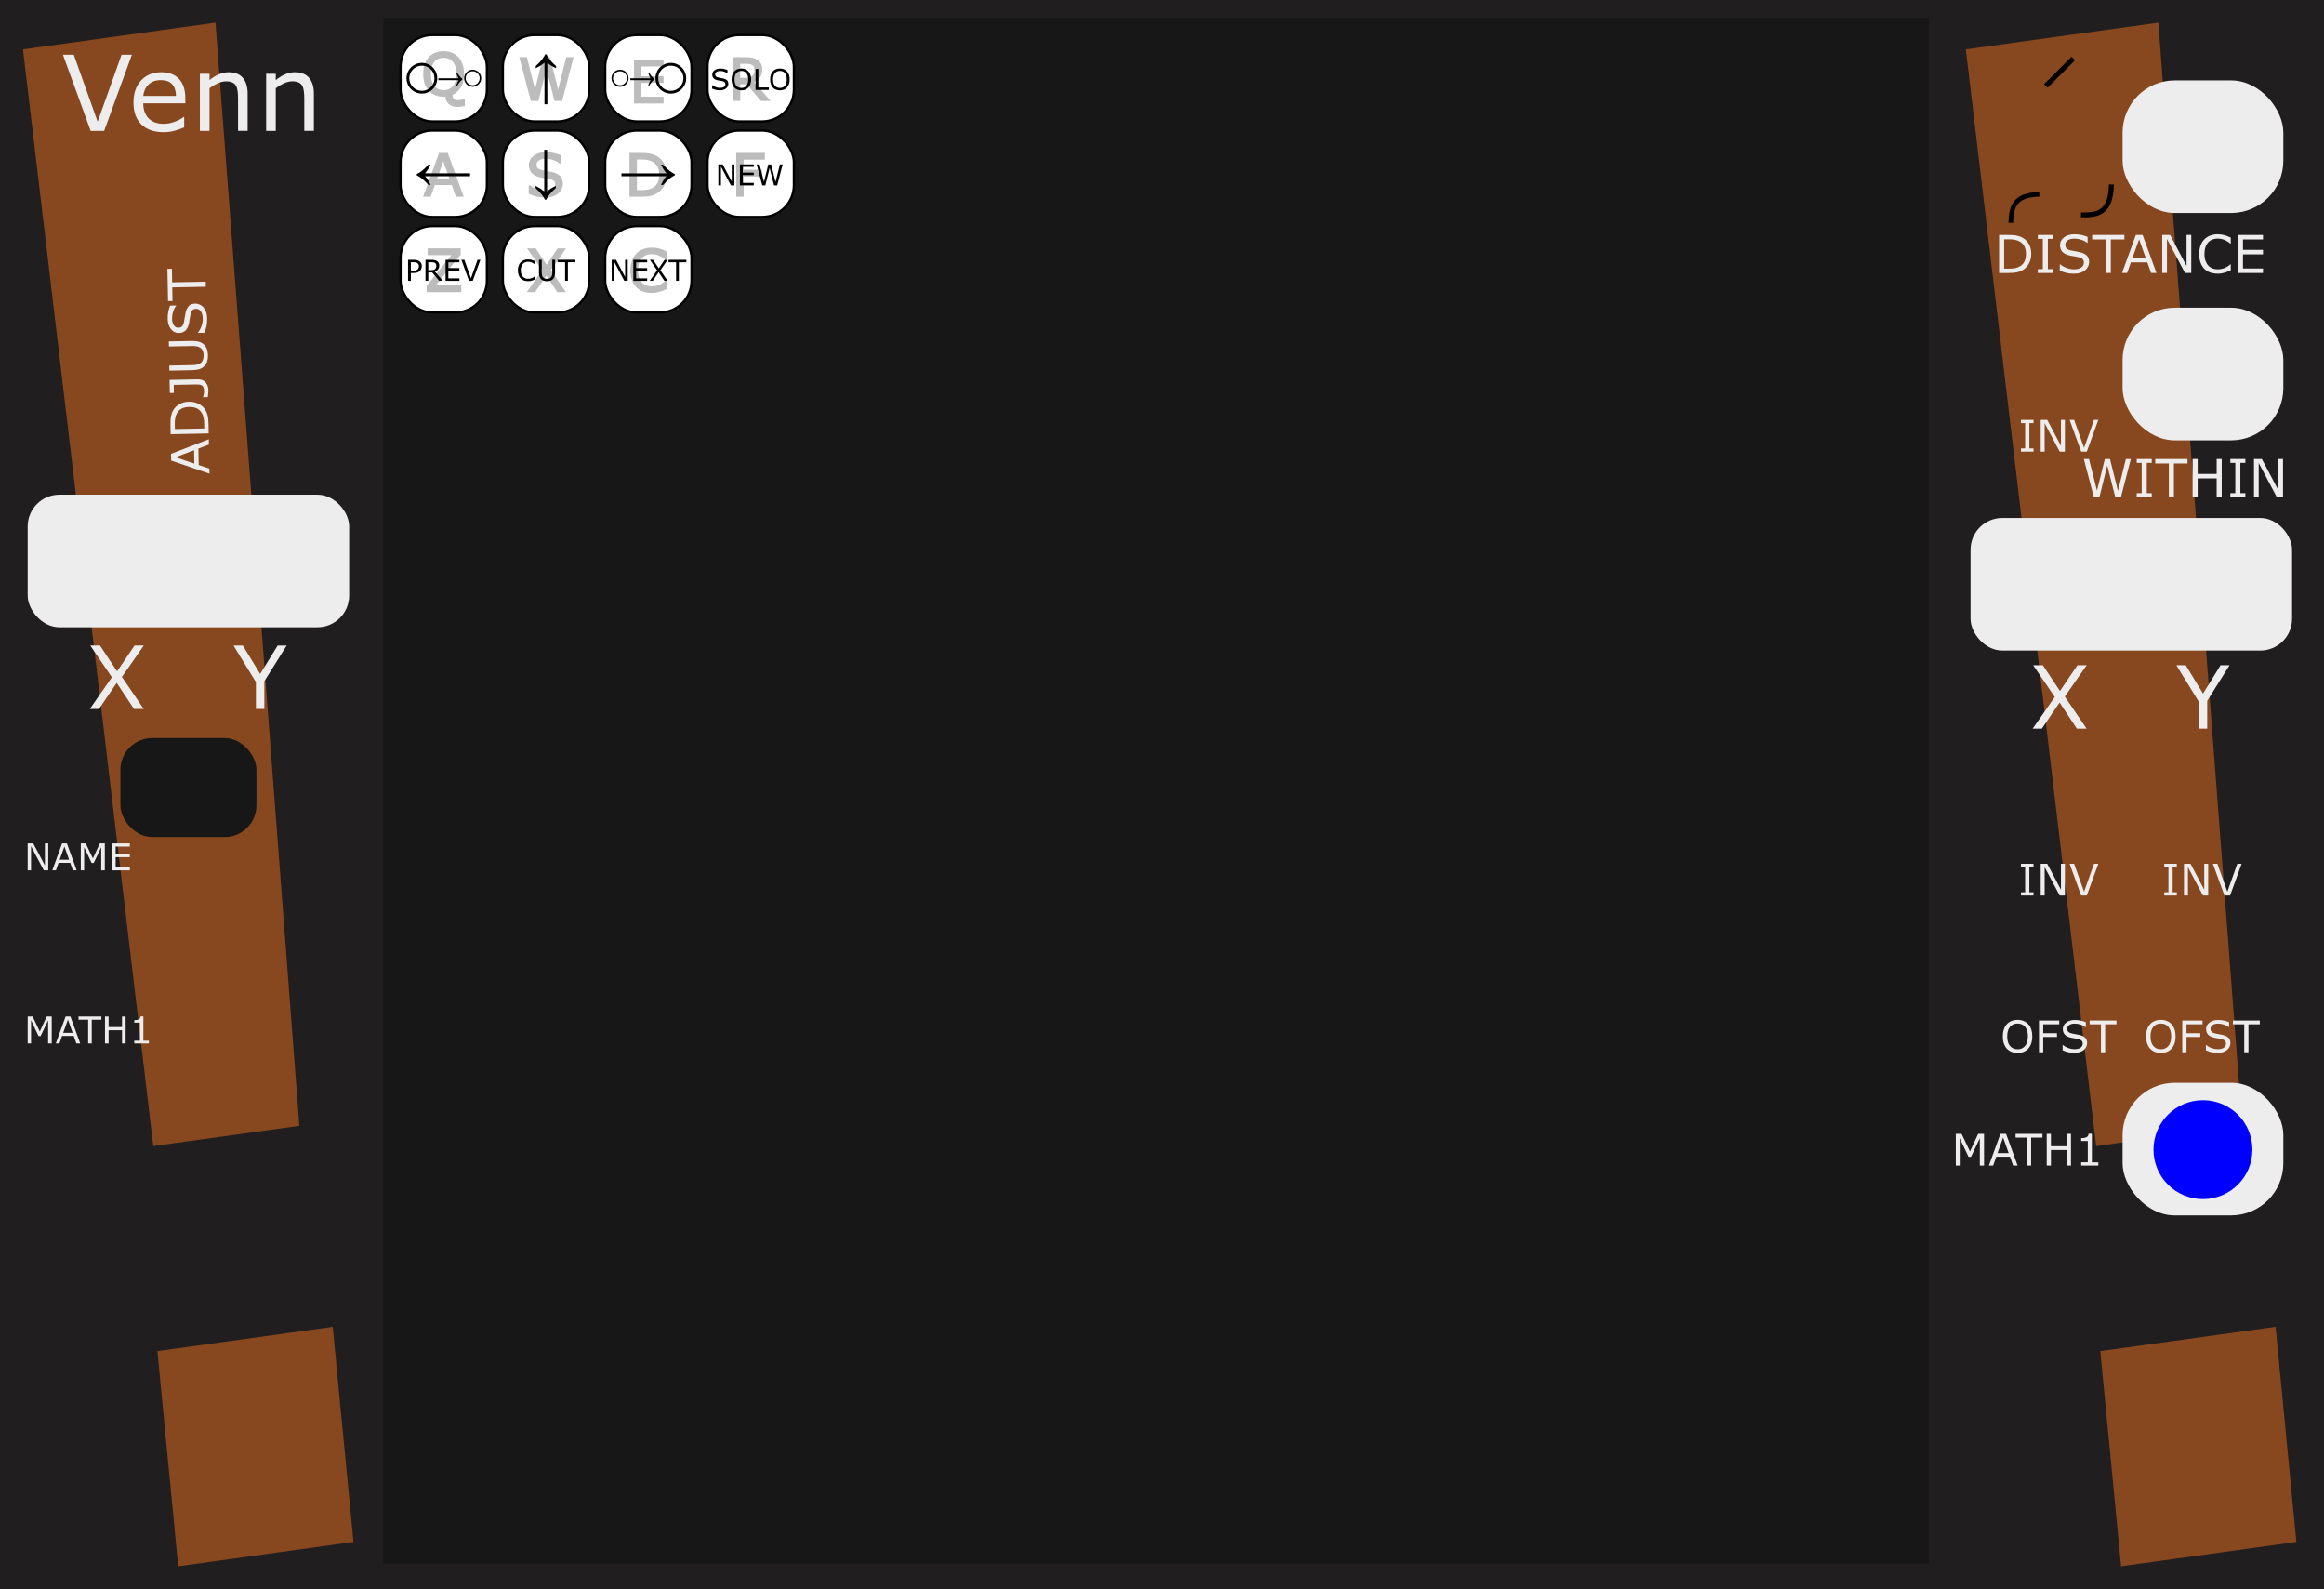 <?xml version="1.0" encoding="UTF-8" standalone="no"?>
<svg
   width="187.96mm"
   height="128.5mm"
   viewBox="0 0 187.96 128.5"
   version="1.1"
   id="svg8"
   inkscape:version="1.2.1 (9c6d41e410, 2022-07-14)"
   sodipodi:docname="Venn-dark.svg"
   xmlns:inkscape="http://www.inkscape.org/namespaces/inkscape"
   xmlns:sodipodi="http://sodipodi.sourceforge.net/DTD/sodipodi-0.dtd"
   xmlns="http://www.w3.org/2000/svg"
   xmlns:svg="http://www.w3.org/2000/svg"
   xmlns:rdf="http://www.w3.org/1999/02/22-rdf-syntax-ns#"
   xmlns:cc="http://creativecommons.org/ns#"
   xmlns:dc="http://purl.org/dc/elements/1.1/">
  <defs
     id="defs2" />
  <sodipodi:namedview
     id="base"
     pagecolor="#ffffff"
     bordercolor="#666666"
     borderopacity="1.0"
     inkscape:pageopacity="0.0"
     inkscape:pageshadow="2"
     inkscape:zoom="1.4142137"
     inkscape:cx="340.82544"
     inkscape:cy="331.63305"
     inkscape:document-units="mm"
     inkscape:current-layer="g1684"
     showgrid="false"
     units="mm"
     inkscape:snap-bbox="true"
     inkscape:snap-page="true"
     inkscape:bbox-nodes="false"
     inkscape:snap-bbox-edge-midpoints="false"
     inkscape:window-width="1662"
     inkscape:window-height="1353"
     inkscape:window-x="649"
     inkscape:window-y="15"
     inkscape:window-maximized="0"
     inkscape:snap-bbox-midpoints="true"
     inkscape:snap-nodes="false"
     inkscape:document-rotation="0"
     inkscape:showpageshadow="2"
     inkscape:pagecheckerboard="0"
     inkscape:deskcolor="#d1d1d1" />
  <g
     inkscape:label="Background"
     inkscape:groupmode="layer"
     id="layer1"
     transform="translate(0,-168.5)"
     style="display:inline">
    <rect
       style="display:inline;opacity:1;fill:#201e1e;fill-opacity:1;fill-rule:evenodd;stroke:none;stroke-width:1.613;stroke-linecap:butt;stroke-linejoin:miter;stroke-miterlimit:4;stroke-dasharray:none;stroke-dashoffset:0;stroke-opacity:1;paint-order:normal"
       id="rect420"
       width="187.96"
       height="128.5"
       x="-2.7815501e-08"
       y="168.5" />
    <g
       aria-label="!"
       transform="matrix(1.117,-0.155,0.128,1.325,-2.304,165.392)"
       id="text912"
       style="font-style:normal;font-weight:normal;font-size:127.426px;line-height:1.25;font-family:sans-serif;display:inline;fill:#ee7021;fill-opacity:0.5;stroke:none;stroke-width:3.186;stroke-miterlimit:4;stroke-dasharray:none">
      <path
         d="M 17.008,5.718 15.39,72.853 H 4.813 L 3.071,5.718 Z M 16.386,98.363 H 3.693 V 85.234 H 16.386 Z"
         style="fill:#ee7021;fill-opacity:0.5;stroke-width:3.186;stroke-miterlimit:4;stroke-dasharray:none"
         id="path1767" />
    </g>
    <g
       aria-label="!"
       transform="matrix(1.117,-0.155,0.128,1.325,154.832,165.392)"
       id="text912-2"
       style="font-style:normal;font-weight:normal;font-size:127.426px;line-height:1.25;font-family:sans-serif;display:inline;fill:#ee7021;fill-opacity:0.5;stroke:none;stroke-width:3.186;stroke-miterlimit:4;stroke-dasharray:none">
      <path
         d="M 17.008,5.718 15.39,72.853 H 4.813 L 3.071,5.718 Z M 16.386,98.363 H 3.693 V 85.234 H 16.386 Z"
         style="fill:#ee7021;fill-opacity:0.5;stroke-width:3.186;stroke-miterlimit:4;stroke-dasharray:none"
         id="path1767-6" />
    </g>
    <rect
       style="fill:#171717;fill-opacity:1;fill-rule:evenodd;stroke-width:0;stroke-dasharray:none"
       id="rect432"
       width="125"
       height="125"
       x="31"
       y="169.935" />
  </g>
  <g
     inkscape:label="Layer 1"
     inkscape:groupmode="layer"
     id="g1684"
     transform="translate(0,-168.5)"
     style="display:inline;opacity:1">
    <rect
       style="display:inline;fill:#ededed;fill-opacity:1;stroke-width:0.22"
       id="rect652"
       width="13"
       height="10.722"
       x="171.67"
       y="193.383"
       ry="4.22"
       rx="4.22" />
    <rect
       style="display:inline;opacity:1;fill:#ededed;fill-opacity:1;stroke-width:0.22"
       id="rect652-0"
       width="13"
       height="10.722"
       x="171.67"
       y="175.002"
       ry="4.22"
       rx="4.22" />
    <g
       aria-label="Y"
       id="text773"
       style="font-size:7.056px;line-height:1.25;word-spacing:0px;display:inline;stroke-width:0.265;fill:#ededed;fill-opacity:1"
       transform="translate(0.475,-1.143)">
      <path
         d="m 22.709,221.843 -1.805,2.88 v 2.25 h -0.682 v -2.177 l -1.812,-2.952 h 0.754 l 1.402,2.294 1.416,-2.294 z"
         id="path778"
         style="fill:#ededed;fill-opacity:1" />
    </g>
    <g
       aria-label="Y"
       id="text773-8"
       style="font-size:7.056px;line-height:1.25;word-spacing:0px;display:inline;stroke-width:0.265;fill:#ededed;fill-opacity:1"
       transform="translate(157.611,0.448)">
      <path
         d="m 22.709,221.843 -1.805,2.88 v 2.25 h -0.682 v -2.177 l -1.812,-2.952 h 0.754 l 1.402,2.294 1.416,-2.294 z"
         id="path778-7"
         style="fill:#ededed;fill-opacity:1" />
    </g>
    <g
       aria-label="X"
       id="text719"
       style="font-size:7.056px;line-height:1.25;word-spacing:0px;display:inline;stroke-width:0.265;fill:#ededed;fill-opacity:1"
       transform="translate(1.604,-1.54)">
      <path
         d="m 10.027,222.24 -1.771,2.536 1.767,2.594 H 9.234 l -1.399,-2.112 -1.433,2.112 H 5.658 l 1.788,-2.563 -1.747,-2.567 h 0.785 l 1.381,2.084 1.412,-2.084 z"
         id="path775"
         style="fill:#ededed;fill-opacity:1" />
    </g>
    <g
       aria-label="X"
       id="text719-2"
       style="font-size:7.056px;line-height:1.25;word-spacing:0px;display:inline;stroke-width:0.265;fill:#ededed;fill-opacity:1"
       transform="translate(158.74,0.051)">
      <path
         d="m 10.027,222.24 -1.771,2.536 1.767,2.594 H 9.234 l -1.399,-2.112 -1.433,2.112 H 5.658 l 1.788,-2.563 -1.747,-2.567 h 0.785 l 1.381,2.084 1.412,-2.084 z"
         id="path775-5"
         style="fill:#ededed;fill-opacity:1" />
    </g>
    <g
       aria-label="Venn"
       id="text783"
       style="font-size:8.467px;line-height:1.25;word-spacing:0px;display:inline;opacity:1;stroke-width:0.265;fill:#ededed;fill-opacity:1"
       transform="translate(2.207)">
      <path
         d="m 8.458,172.928 -2.241,6.156 H 5.126 l -2.241,-6.156 h 0.876 l 1.931,5.416 1.931,-5.416 z"
         id="path785"
         style="fill:#ededed;fill-opacity:1" />
      <path
         d="M 12.783,176.855 H 9.38 q 0,0.426 0.128,0.744 0.128,0.314 0.351,0.517 0.215,0.198 0.508,0.298 0.298,0.099 0.653,0.099 0.471,0 0.947,-0.186 0.48,-0.19 0.682,-0.372 h 0.041 v 0.847 q -0.393,0.165 -0.802,0.277 -0.409,0.112 -0.86,0.112 -1.149,0 -1.794,-0.62 -0.645,-0.624 -0.645,-1.769 0,-1.133 0.616,-1.798 0.62,-0.666 1.629,-0.666 0.934,0 1.439,0.546 0.508,0.546 0.508,1.55 z m -0.757,-0.595 q -0.004,-0.612 -0.31,-0.947 -0.302,-0.335 -0.922,-0.335 -0.624,0 -0.996,0.368 -0.368,0.368 -0.418,0.914 z"
         id="path787"
         style="fill:#ededed;fill-opacity:1" />
      <path
         d="m 17.822,179.083 h -0.777 v -2.629 q 0,-0.318 -0.037,-0.595 -0.037,-0.281 -0.136,-0.438 -0.103,-0.174 -0.298,-0.256 -0.194,-0.087 -0.504,-0.087 -0.318,0 -0.666,0.157 -0.347,0.157 -0.666,0.401 v 3.448 h -0.777 v -4.618 h 0.777 v 0.513 q 0.364,-0.302 0.752,-0.471 0.389,-0.17 0.798,-0.17 0.748,0 1.141,0.451 0.393,0.451 0.393,1.298 z"
         id="path789"
         style="fill:#ededed;fill-opacity:1" />
      <path
         d="m 23.18,179.083 h -0.777 v -2.629 q 0,-0.318 -0.037,-0.595 -0.037,-0.281 -0.136,-0.438 -0.103,-0.174 -0.298,-0.256 -0.194,-0.087 -0.504,-0.087 -0.318,0 -0.666,0.157 -0.347,0.157 -0.666,0.401 v 3.448 h -0.777 v -4.618 h 0.777 v 0.513 q 0.364,-0.302 0.752,-0.471 0.389,-0.17 0.798,-0.17 0.748,0 1.141,0.451 0.393,0.451 0.393,1.298 z"
         id="path791"
         style="fill:#ededed;fill-opacity:1" />
    </g>
    <g
       aria-label="ADJUST"
       id="text1071"
       style="font-size:4.233px;line-height:1.25;word-spacing:0px;display:inline;stroke-width:0.265;fill:#ededed;fill-opacity:1;stroke-dasharray:none"
       transform="rotate(-91.124,102.722,113.679)">
      <path
         d="m 14.085,26.09 h -0.436 l -0.302,-0.858 h -1.331 l -0.302,0.858 h -0.415 l 1.12,-3.078 h 0.546 z m -0.864,-1.209 -0.54,-1.511 -0.542,1.511 z"
         id="path1100"
         style="fill:#ededed;fill-opacity:1;stroke-width:0.265;stroke-dasharray:none" />
      <path
         d="m 17.152,24.554 q 0,0.42 -0.184,0.761 -0.182,0.341 -0.486,0.529 -0.211,0.13 -0.471,0.188 -0.258,0.058 -0.682,0.058 h -0.777 v -3.078 h 0.769 q 0.451,0 0.715,0.066 0.267,0.064 0.451,0.178 0.314,0.196 0.49,0.523 0.176,0.327 0.176,0.775 z m -0.428,-0.006 q 0,-0.362 -0.126,-0.61 -0.126,-0.248 -0.376,-0.391 -0.182,-0.103 -0.387,-0.143 -0.205,-0.041 -0.49,-0.041 h -0.384 v 2.375 h 0.384 q 0.296,0 0.515,-0.043 0.221,-0.043 0.405,-0.161 0.229,-0.147 0.343,-0.387 0.116,-0.24 0.116,-0.599 z"
         id="path1102"
         style="fill:#ededed;fill-opacity:1;stroke-width:0.265;stroke-dasharray:none" />
      <path
         d="m 18.943,25.29 q 0,0.405 -0.248,0.624 -0.246,0.219 -0.661,0.219 -0.099,0 -0.265,-0.019 -0.165,-0.017 -0.277,-0.041 v -0.382 h 0.023 q 0.085,0.029 0.209,0.06 0.124,0.031 0.254,0.031 0.19,0 0.302,-0.043 0.114,-0.043 0.167,-0.124 0.056,-0.083 0.07,-0.203 0.017,-0.12 0.017,-0.277 V 23.338 h -0.651 v -0.327 h 1.06 z"
         id="path1104"
         style="fill:#ededed;fill-opacity:1;stroke-width:0.265;stroke-dasharray:none" />
      <path
         d="m 22.055,24.854 q 0,0.335 -0.074,0.585 -0.072,0.248 -0.24,0.413 -0.159,0.157 -0.372,0.229 -0.213,0.072 -0.496,0.072 -0.289,0 -0.504,-0.076 -0.215,-0.076 -0.362,-0.225 -0.167,-0.169 -0.242,-0.409 -0.072,-0.24 -0.072,-0.589 v -1.842 h 0.409 v 1.862 q 0,0.25 0.033,0.395 0.035,0.145 0.116,0.263 0.091,0.134 0.246,0.203 0.157,0.068 0.376,0.068 0.221,0 0.376,-0.066 0.155,-0.068 0.248,-0.205 0.081,-0.118 0.114,-0.269 0.035,-0.153 0.035,-0.378 v -1.873 h 0.409 z"
         id="path1106"
         style="fill:#ededed;fill-opacity:1;stroke-width:0.265;stroke-dasharray:none" />
      <path
         d="m 25.073,25.211 q 0,0.18 -0.085,0.356 -0.083,0.176 -0.234,0.298 -0.165,0.132 -0.387,0.207 -0.219,0.074 -0.529,0.074 -0.333,0 -0.599,-0.062 -0.265,-0.062 -0.54,-0.184 v -0.513 h 0.029 q 0.234,0.194 0.54,0.3 0.306,0.105 0.575,0.105 0.38,0 0.591,-0.143 0.213,-0.143 0.213,-0.38 0,-0.205 -0.101,-0.302 -0.099,-0.097 -0.304,-0.151 -0.155,-0.041 -0.337,-0.068 -0.18,-0.027 -0.382,-0.068 -0.409,-0.087 -0.608,-0.296 -0.196,-0.211 -0.196,-0.548 0,-0.387 0.327,-0.633 0.327,-0.248 0.829,-0.248 0.325,0 0.595,0.062 0.271,0.062 0.48,0.153 V 23.655 h -0.029 q -0.176,-0.149 -0.463,-0.246 -0.285,-0.099 -0.585,-0.099 -0.329,0 -0.529,0.136 -0.198,0.136 -0.198,0.351 0,0.192 0.099,0.302 0.099,0.11 0.349,0.167 0.132,0.029 0.376,0.07 0.244,0.041 0.413,0.085 0.343,0.091 0.517,0.275 0.174,0.184 0.174,0.515 z"
         id="path1108"
         style="fill:#ededed;fill-opacity:1;stroke-width:0.265;stroke-dasharray:none" />
      <path
         d="m 27.926,23.376 h -1.1 v 2.714 h -0.409 v -2.714 h -1.1 v -0.364 h 2.609 z"
         id="path1110"
         style="fill:#ededed;fill-opacity:1;stroke-width:0.265;stroke-dasharray:none" />
    </g>
    <g
       aria-label="DISTANCE"
       transform="translate(0,168.5)"
       id="text1763"
       style="font-size:4.233px;line-height:1.25;word-spacing:0px;display:inline;stroke-width:0.265;fill:#ededed;fill-opacity:1">
      <path
         d="m 164.284,20.541 q 0,0.42 -0.184,0.761 -0.182,0.341 -0.486,0.529 -0.211,0.13 -0.471,0.188 -0.258,0.058 -0.682,0.058 h -0.777 V 18.999 h 0.769 q 0.451,0 0.715,0.066 0.267,0.064 0.451,0.178 0.314,0.196 0.49,0.523 0.176,0.327 0.176,0.775 z m -0.428,-0.006 q 0,-0.362 -0.126,-0.61 -0.126,-0.248 -0.376,-0.391 -0.182,-0.103 -0.387,-0.143 -0.205,-0.041 -0.49,-0.041 h -0.384 v 2.375 h 0.384 q 0.296,0 0.515,-0.043 0.221,-0.043 0.405,-0.161 0.229,-0.147 0.343,-0.387 0.116,-0.24 0.116,-0.599 z"
         id="path1817"
         style="fill:#ededed;fill-opacity:1" />
      <path
         d="m 166.031,22.076 h -1.215 v -0.314 h 0.403 V 19.313 h -0.403 v -0.314 h 1.215 v 0.314 h -0.403 v 2.449 h 0.403 z"
         id="path1819"
         style="fill:#ededed;fill-opacity:1" />
      <path
         d="m 168.964,21.198 q 0,0.18 -0.085,0.356 -0.083,0.176 -0.234,0.298 -0.165,0.132 -0.387,0.207 -0.219,0.074 -0.529,0.074 -0.333,0 -0.599,-0.062 -0.265,-0.062 -0.539,-0.184 v -0.513 h 0.029 q 0.234,0.194 0.539,0.3 0.306,0.105 0.575,0.105 0.38,0 0.591,-0.143 0.213,-0.143 0.213,-0.38 0,-0.205 -0.101,-0.302 -0.099,-0.097 -0.304,-0.151 -0.155,-0.041 -0.337,-0.068 -0.18,-0.027 -0.382,-0.068 -0.409,-0.087 -0.608,-0.296 -0.196,-0.211 -0.196,-0.548 0,-0.387 0.327,-0.633 0.327,-0.248 0.829,-0.248 0.325,0 0.595,0.062 0.271,0.062 0.48,0.153 v 0.484 h -0.029 q -0.176,-0.149 -0.463,-0.246 -0.285,-0.099 -0.585,-0.099 -0.329,0 -0.529,0.136 -0.198,0.136 -0.198,0.351 0,0.192 0.099,0.302 0.099,0.11 0.349,0.167 0.132,0.029 0.376,0.07 0.244,0.041 0.413,0.085 0.343,0.091 0.517,0.275 0.174,0.184 0.174,0.515 z"
         id="path1821"
         style="fill:#ededed;fill-opacity:1" />
      <path
         d="m 171.817,19.362 h -1.1 v 2.714 H 170.308 V 19.362 h -1.1 v -0.364 h 2.609 z"
         id="path1823"
         style="fill:#ededed;fill-opacity:1" />
      <path
         d="m 174.409,22.076 h -0.436 l -0.302,-0.858 h -1.331 l -0.302,0.858 h -0.415 l 1.12,-3.078 h 0.546 z m -0.864,-1.209 -0.539,-1.511 -0.542,1.511 z"
         id="path1825"
         style="fill:#ededed;fill-opacity:1" />
      <path
         d="m 177.224,22.076 h -0.506 l -1.459,-2.753 v 2.753 h -0.382 v -3.078 h 0.635 l 1.331,2.514 v -2.514 h 0.382 z"
         id="path1827"
         style="fill:#ededed;fill-opacity:1" />
      <path
         d="m 180.42,21.853 q -0.114,0.05 -0.207,0.093 -0.091,0.043 -0.24,0.091 -0.126,0.039 -0.275,0.066 -0.147,0.029 -0.325,0.029 -0.335,0 -0.61,-0.093 -0.273,-0.095 -0.475,-0.296 -0.198,-0.196 -0.31,-0.498 -0.112,-0.304 -0.112,-0.705 0,-0.38 0.107,-0.68 0.107,-0.3 0.31,-0.506 0.196,-0.201 0.473,-0.306 0.279,-0.105 0.618,-0.105 0.248,0 0.494,0.06 0.248,0.06 0.55,0.211 v 0.486 h -0.031 q -0.254,-0.213 -0.504,-0.31 -0.25,-0.097 -0.535,-0.097 -0.234,0 -0.422,0.076 -0.186,0.074 -0.333,0.234 -0.143,0.155 -0.223,0.393 -0.079,0.236 -0.079,0.546 0,0.325 0.087,0.558 0.089,0.234 0.227,0.38 0.145,0.153 0.337,0.227 0.194,0.072 0.409,0.072 0.296,0 0.554,-0.101 0.258,-0.101 0.484,-0.304 h 0.029 z"
         id="path1829"
         style="fill:#ededed;fill-opacity:1" />
      <path
         d="m 183.026,22.076 h -2.028 v -3.078 h 2.028 v 0.364 h -1.619 v 0.843 h 1.619 v 0.364 h -1.619 v 1.143 h 1.619 z"
         id="path1831"
         style="fill:#ededed;fill-opacity:1" />
    </g>
    <g
       aria-label="WITHIN"
       id="text1836"
       style="font-size:4.233px;line-height:1.25;word-spacing:0px;stroke-width:0.265;fill:#ededed;fill-opacity:1"
       transform="translate(258.333,-39.134)">
      <path
         d="m -85.994,244.748 -0.8,3.078 h -0.461 l -0.647,-2.555 -0.633,2.555 h -0.451 l -0.814,-3.078 h 0.42 l 0.647,2.559 0.637,-2.559 h 0.415 l 0.643,2.584 0.643,-2.584 z"
         id="path1842"
         style="fill:#ededed;fill-opacity:1" />
      <path
         d="m -84.305,247.826 h -1.215 v -0.314 h 0.403 v -2.449 h -0.403 v -0.314 h 1.215 v 0.314 h -0.403 v 2.449 h 0.403 z"
         id="path1844"
         style="fill:#ededed;fill-opacity:1" />
      <path
         d="m -81.413,245.112 h -1.1 v 2.714 h -0.409 v -2.714 h -1.1 v -0.364 h 2.609 z"
         id="path1846"
         style="fill:#ededed;fill-opacity:1" />
      <path
         d="m -78.646,247.826 h -0.409 v -1.507 h -1.536 v 1.507 h -0.409 v -3.078 h 0.409 v 1.207 h 1.536 v -1.207 h 0.409 z"
         id="path1848"
         style="fill:#ededed;fill-opacity:1" />
      <path
         d="m -76.734,247.826 h -1.215 v -0.314 h 0.403 v -2.449 h -0.403 v -0.314 h 1.215 v 0.314 h -0.403 v 2.449 h 0.403 z"
         id="path1850"
         style="fill:#ededed;fill-opacity:1" />
      <path
         d="m -73.689,247.826 h -0.506 l -1.459,-2.753 v 2.753 h -0.382 v -3.078 h 0.635 l 1.331,2.514 v -2.514 h 0.382 z"
         id="path1852"
         style="fill:#ededed;fill-opacity:1" />
    </g>
    <rect
       style="display:inline;fill:#ededed;fill-opacity:1;stroke-width:0.311"
       id="rect652-0-4"
       width="26"
       height="10.722"
       x="159.376"
       y="210.382"
       ry="2.567"
       rx="2.567" />
    <rect
       style="display:inline;fill:#ededed;fill-opacity:1;stroke-width:0.311"
       id="rect652-0-4-5"
       width="26"
       height="10.722"
       x="2.24"
       y="208.5"
       ry="2.567"
       rx="2.567" />
    <path
       style="fill:#ededed;stroke:#000000;stroke-width:0.4;stroke-linecap:butt;stroke-linejoin:miter;stroke-dasharray:none;stroke-opacity:1;fill-opacity:1"
       d="m 165.459,175.451 2.22,-2.22"
       id="path402" />
    <path
       style="fill:#ededed;stroke:#000000;stroke-width:0.375;stroke-linecap:butt;stroke-linejoin:miter;stroke-dasharray:none;stroke-opacity:1;fill-opacity:0"
       d="m 162.629,186.519 c 0.046,-1.22 0.232,-2.261 2.306,-2.305"
       id="path406"
       sodipodi:nodetypes="cc" />
    <path
       style="display:inline;fill:#ededed;stroke:#000000;stroke-width:0.4;stroke-linecap:butt;stroke-linejoin:miter;stroke-dasharray:none;stroke-opacity:1;fill-opacity:0"
       d="m 168.304,185.876 c 1.327,0.024 2.409,-0.105 2.459,-2.457"
       id="path406-7"
       sodipodi:nodetypes="cc" />
    <rect
       style="display:inline;fill:#ffffff;fill-opacity:1;fill-rule:evenodd;stroke:#000000;stroke-width:0.186;stroke-dasharray:none;stroke-opacity:1"
       id="rect972-99"
       width="6.987"
       height="6.987"
       x="32.393"
       y="186.782"
       rx="2.567"
       ry="2.567" />
    <rect
       style="display:inline;fill:#ffffff;fill-opacity:1;fill-rule:evenodd;stroke:#000000;stroke-width:0.186;stroke-dasharray:none;stroke-opacity:1"
       id="rect972-7-6"
       width="6.987"
       height="6.987"
       x="40.669"
       y="186.782"
       rx="2.567"
       ry="2.567" />
    <rect
       style="display:inline;fill:#ffffff;fill-opacity:1;fill-rule:evenodd;stroke:#000000;stroke-width:0.186;stroke-dasharray:none;stroke-opacity:1"
       id="rect972-9-78"
       width="6.987"
       height="6.987"
       x="48.945"
       y="186.782"
       rx="2.567"
       ry="2.567" />
    <rect
       style="display:inline;fill:#ffffff;fill-opacity:1;fill-rule:evenodd;stroke:#000000;stroke-width:0.186;stroke-dasharray:none;stroke-opacity:1"
       id="rect972-1"
       width="6.987"
       height="6.987"
       x="32.393"
       y="179.058"
       rx="2.567"
       ry="2.567" />
    <rect
       style="display:inline;fill:#ffffff;fill-opacity:1;fill-rule:evenodd;stroke:#000000;stroke-width:0.186;stroke-dasharray:none;stroke-opacity:1"
       id="rect972-7-2"
       width="6.987"
       height="6.987"
       x="40.669"
       y="179.058"
       rx="2.567"
       ry="2.567" />
    <rect
       style="display:inline;fill:#ffffff;fill-opacity:1;fill-rule:evenodd;stroke:#000000;stroke-width:0.186;stroke-dasharray:none;stroke-opacity:1"
       id="rect972-9-7"
       width="6.987"
       height="6.987"
       x="48.945"
       y="179.058"
       rx="2.567"
       ry="2.567" />
    <rect
       style="display:inline;fill:#ffffff;fill-opacity:1;fill-rule:evenodd;stroke:#000000;stroke-width:0.186;stroke-dasharray:none;stroke-opacity:1"
       id="rect972-4-7"
       width="6.987"
       height="6.987"
       x="57.221"
       y="179.058"
       rx="2.567"
       ry="2.567" />
    <g
       aria-label="A"
       id="text1122"
       style="font-size:8.467px;line-height:1.25;word-spacing:0px;fill:#bdbcbd;stroke:#bdbcbd;stroke-width:0.265"
       transform="matrix(0.552,0,0,0.552,86.547,3.455)">
      <path
         d="m -89.034,327.682 h -0.872 l -0.604,-1.716 h -2.662 l -0.604,1.716 h -0.831 l 2.241,-6.156 h 1.091 z m -1.728,-2.418 -1.079,-3.022 -1.083,3.022 z"
         id="path3160" />
    </g>
    <g
       aria-label="S"
       id="text3088"
       style="font-size:8.467px;line-height:1.25;word-spacing:0px;fill:#bdbcbd;stroke:#bdbcbd;stroke-width:0.265"
       transform="matrix(0.552,0,0,0.552,86.547,3.455)">
      <path
         d="m -74.448,325.925 q 0,0.36 -0.169,0.711 -0.165,0.351 -0.467,0.595 -0.331,0.265 -0.773,0.413 -0.438,0.149 -1.058,0.149 -0.666,0 -1.199,-0.124 -0.529,-0.124 -1.079,-0.368 v -1.025 h 0.058 q 0.467,0.389 1.079,0.599 0.612,0.211 1.149,0.211 0.761,0 1.182,-0.285 0.426,-0.285 0.426,-0.761 0,-0.409 -0.203,-0.604 -0.198,-0.194 -0.608,-0.302 -0.31,-0.083 -0.674,-0.136 -0.36,-0.054 -0.765,-0.136 -0.819,-0.174 -1.215,-0.591 -0.393,-0.422 -0.393,-1.096 0,-0.773 0.653,-1.265 0.653,-0.496 1.658,-0.496 0.649,0 1.191,0.124 0.542,0.124 0.959,0.306 v 0.967 h -0.058 q -0.351,-0.298 -0.926,-0.492 -0.571,-0.198 -1.17,-0.198 -0.657,0 -1.058,0.273 -0.397,0.273 -0.397,0.703 0,0.384 0.198,0.604 0.198,0.219 0.699,0.335 0.265,0.058 0.752,0.141 0.488,0.083 0.827,0.169 0.686,0.182 1.034,0.55 0.347,0.368 0.347,1.029 z"
         id="path3163" />
    </g>
    <g
       aria-label="D"
       id="text3092"
       style="font-size:8.467px;line-height:1.25;word-spacing:0px;fill:#bdbcbd;stroke:#bdbcbd;stroke-width:0.265"
       transform="matrix(0.552,0,0,0.552,86.547,3.455)">
      <path
         d="m -59.22,324.61 q 0,0.839 -0.368,1.521 -0.364,0.682 -0.972,1.058 -0.422,0.26 -0.943,0.376 -0.517,0.116 -1.364,0.116 h -1.554 v -6.156 h 1.538 q 0.901,0 1.43,0.132 0.533,0.128 0.901,0.356 0.628,0.393 0.98,1.046 0.351,0.653 0.351,1.55 z m -0.856,-0.012 q 0,-0.723 -0.252,-1.22 -0.252,-0.496 -0.752,-0.781 -0.364,-0.207 -0.773,-0.285 -0.409,-0.083 -0.98,-0.083 h -0.769 v 4.75 h 0.769 q 0.591,0 1.029,-0.087 0.442,-0.087 0.81,-0.322 0.459,-0.294 0.686,-0.773 0.232,-0.48 0.232,-1.199 z"
         id="path3166" />
    </g>
    <g
       aria-label="F"
       id="text3146"
       style="font-size:8.467px;line-height:1.25;word-spacing:0px;fill:#bdbcbd;stroke:#bdbcbd;stroke-width:0.265"
       transform="matrix(0.552,0,0,0.552,86.547,3.455)">
      <path
         d="m -44.855,322.254 h -3.113 v 1.736 h 2.675 v 0.728 h -2.675 v 2.964 h -0.819 v -6.156 h 3.932 z"
         id="path3169" />
    </g>
    <g
       aria-label="←"
       id="text3150"
       style="font-size:8.467px;line-height:1.25;word-spacing:0px;stroke-width:0.265"
       transform="matrix(0.552,0,0,0.552,87.434,12.26)">
      <path
         d="m -95.626,307.159 h 0.314 q -0.244,0.488 -0.368,0.686 -0.12,0.194 -0.438,0.591 h 6.594 v 0.418 h -6.594 q 0.43,0.446 0.819,1.277 h -0.322 q -0.533,-0.595 -0.918,-0.901 -0.384,-0.31 -0.794,-0.508 v -0.186 q 0.36,-0.153 0.761,-0.467 0.401,-0.314 0.947,-0.909 z"
         id="path3175" />
    </g>
    <g
       aria-label="→"
       id="text3154"
       style="font-size:8.467px;line-height:1.25;word-spacing:0px;stroke-width:0.265"
       transform="matrix(0.552,0,0,0.552,95.832,12.544)">
      <path
         d="m -76.452,306.645 q 0.55,0.599 0.951,0.914 0.401,0.31 0.757,0.463 v 0.186 q -0.409,0.198 -0.794,0.508 -0.384,0.306 -0.918,0.901 h -0.318 q 0.389,-0.831 0.814,-1.277 h -6.594 v -0.418 h 6.594 q -0.314,-0.401 -0.438,-0.595 -0.124,-0.194 -0.368,-0.682 z"
         id="path3178" />
    </g>
    <g
       aria-label="↓"
       id="text3158"
       style="font-size:8.467px;line-height:1.25;word-spacing:0px;stroke-width:0.265"
       transform="matrix(0.552,0,0,0.552,102.527,9.462)">
      <path
         d="m -107.271,315.665 v -0.314 q 0.492,0.244 0.686,0.368 0.194,0.124 0.591,0.438 v -6.094 h 0.418 v 6.094 q 0.446,-0.426 1.277,-0.814 v 0.318 q -0.595,0.533 -0.905,0.918 -0.306,0.384 -0.5,0.794 h -0.19 q -0.153,-0.356 -0.467,-0.757 -0.31,-0.401 -0.909,-0.951 z"
         id="path3172" />
    </g>
    <g
       aria-label="NEW"
       id="text3187"
       style="font-size:4.233px;line-height:1.25;word-spacing:0px;stroke-width:0.265"
       transform="matrix(0.552,0,0,0.552,93.704,-6.701)">
      <path
         d="m -62.158,344.55 h -0.506 l -1.459,-2.753 v 2.753 h -0.382 v -3.078 h 0.635 l 1.331,2.514 v -2.514 h 0.382 z"
         id="path3189" />
      <path
         d="m -59.312,344.55 h -2.028 v -3.078 h 2.028 v 0.364 h -1.619 v 0.843 h 1.619 v 0.364 h -1.619 v 1.143 h 1.619 z"
         id="path3191" />
      <path
         d="m -55.081,341.473 -0.8,3.078 h -0.461 l -0.647,-2.555 -0.633,2.555 h -0.451 l -0.814,-3.078 h 0.42 l 0.647,2.559 0.637,-2.559 h 0.415 l 0.643,2.584 0.643,-2.584 z"
         id="path3193" />
    </g>
    <rect
       style="display:inline;fill:#ffffff;fill-opacity:1;fill-rule:evenodd;stroke:#000000;stroke-width:0.186;stroke-dasharray:none;stroke-opacity:1"
       id="rect972-6"
       width="6.987"
       height="6.987"
       x="32.393"
       y="171.334"
       rx="2.567"
       ry="2.567" />
    <rect
       style="display:inline;fill:#ffffff;fill-opacity:1;fill-rule:evenodd;stroke:#000000;stroke-width:0.186;stroke-dasharray:none;stroke-opacity:1"
       id="rect972-7-4"
       width="6.987"
       height="6.987"
       x="40.669"
       y="171.334"
       rx="2.567"
       ry="2.567" />
    <rect
       style="display:inline;fill:#ffffff;fill-opacity:1;fill-rule:evenodd;stroke:#000000;stroke-width:0.186;stroke-dasharray:none;stroke-opacity:1"
       id="rect972-9-3"
       width="6.987"
       height="6.987"
       x="48.945"
       y="171.334"
       rx="2.567"
       ry="2.567" />
    <rect
       style="display:inline;fill:#ffffff;fill-opacity:1;fill-rule:evenodd;stroke:#000000;stroke-width:0.186;stroke-dasharray:none;stroke-opacity:1"
       id="rect972-4-9"
       width="6.987"
       height="6.987"
       x="57.221"
       y="171.334"
       rx="2.567"
       ry="2.567" />
    <g
       aria-label="Q"
       id="text3330"
       style="font-size:8.467px;line-height:1.25;word-spacing:0px;fill:#bcbcbc;stroke:#bdbcbd;stroke-width:0.265"
       transform="matrix(0.552,0,0,0.552,-18.88,32.884)">
      <path
         d="m 102.183,261.104 q -0.248,0.062 -0.492,0.087 -0.24,0.029 -0.492,0.029 -0.719,0 -1.158,-0.397 -0.434,-0.393 -0.471,-1.129 -0.099,0.017 -0.194,0.021 -0.091,0.008 -0.178,0.008 -0.649,0 -1.182,-0.215 -0.529,-0.215 -0.901,-0.624 -0.372,-0.409 -0.575,-1.005 -0.198,-0.595 -0.198,-1.36 0,-0.752 0.198,-1.348 0.198,-0.599 0.579,-1.025 0.364,-0.405 0.901,-0.62 0.542,-0.215 1.178,-0.215 0.661,0 1.186,0.219 0.529,0.215 0.897,0.616 0.376,0.413 0.575,1.013 0.203,0.599 0.203,1.36 0,1.129 -0.463,1.902 -0.459,0.773 -1.236,1.083 0.017,0.471 0.223,0.732 0.207,0.26 0.752,0.26 0.17,0 0.401,-0.054 0.236,-0.05 0.335,-0.091 h 0.112 z m -0.976,-4.585 q 0,-1.199 -0.537,-1.848 -0.537,-0.653 -1.468,-0.653 -0.938,0 -1.476,0.653 -0.533,0.649 -0.533,1.848 0,1.211 0.546,1.856 0.546,0.641 1.463,0.641 0.918,0 1.459,-0.641 0.546,-0.645 0.546,-1.856 z"
         id="path6786" />
    </g>
    <g
       aria-label="W"
       id="text3334"
       style="font-size:8.467px;line-height:1.25;word-spacing:0px;fill:#bcbcbc;stroke:#bdbcbd;stroke-width:0.265"
       transform="matrix(0.552,0,0,0.552,-18.88,32.884)">
      <path
         d="m 118.068,254.188 -1.6,6.156 h -0.922 l -1.294,-5.11 -1.265,5.11 h -0.901 l -1.629,-6.156 h 0.839 l 1.294,5.118 1.273,-5.118 h 0.831 l 1.286,5.168 1.286,-5.168 z"
         id="path6789" />
    </g>
    <g
       aria-label="E"
       id="text3338"
       style="font-size:8.467px;line-height:1.25;word-spacing:0px;fill:#bcbcbc;stroke:#bdbcbd;stroke-width:0.265"
       transform="matrix(0.552,0,0,0.552,-18.88,32.884)">
      <path
         d="m 131.29,260.711 h -4.056 v -6.156 h 4.056 v 0.728 h -3.237 v 1.687 h 3.237 v 0.728 h -3.237 v 2.286 h 3.237 z"
         id="path6792" />
    </g>
    <g
       aria-label="R"
       id="text3342"
       style="font-size:8.467px;line-height:1.25;word-spacing:0px;fill:#bcbcbc;stroke:#bdbcbd;stroke-width:0.265"
       transform="matrix(0.552,0,0,0.552,-18.88,32.884)">
      <path
         d="m 146.809,260.343 h -1.062 l -2.059,-2.447 h -1.153 v 2.447 h -0.819 v -6.156 h 1.724 q 0.558,0 0.93,0.074 0.372,0.07 0.67,0.256 0.335,0.211 0.521,0.533 0.19,0.318 0.19,0.81 0,0.666 -0.335,1.116 -0.335,0.446 -0.922,0.674 z m -1.914,-4.423 q 0,-0.265 -0.095,-0.467 -0.091,-0.207 -0.306,-0.347 -0.178,-0.12 -0.422,-0.165 -0.244,-0.05 -0.575,-0.05 h -0.963 v 2.323 h 0.827 q 0.389,0 0.678,-0.066 0.289,-0.07 0.492,-0.256 0.186,-0.174 0.273,-0.397 0.091,-0.227 0.091,-0.575 z"
         id="path6795" />
    </g>
    <g
       aria-label="↑"
       id="text3346"
       style="font-size:8.467px;line-height:1.25;word-spacing:0px;stroke-width:0.265"
       transform="matrix(0.552,0,0,0.552,64.306,-9.873)">
      <path
         d="m -37.997,332.814 q 0.599,-0.55 0.91,-0.951 0.314,-0.401 0.467,-0.757 h 0.19 q 0.194,0.409 0.5,0.794 0.31,0.384 0.905,0.918 v 0.318 q -0.831,-0.389 -1.277,-0.814 v 6.094 H -36.719 v -6.094 q -0.397,0.314 -0.595,0.438 -0.194,0.124 -0.682,0.368 z"
         id="path3348" />
    </g>
    <path
       id="path3403-1"
       style="display:inline;fill:#bcbcbc;fill-opacity:0;fill-rule:evenodd;stroke:#000000;stroke-width:0.226;stroke-linecap:round;stroke-linejoin:round;paint-order:stroke fill markers"
       d="m 55.384,174.827 a 1.129,1.129 0 0 1 -1.129,1.129 1.129,1.129 0 0 1 -1.129,-1.129 1.129,1.129 0 0 1 1.129,-1.129 1.129,1.129 0 0 1 1.129,1.129 z" />
    <path
       id="path3403-7-1"
       style="display:inline;fill:#bcbcbc;fill-opacity:0;fill-rule:evenodd;stroke:#000000;stroke-width:0.125;stroke-linecap:round;stroke-linejoin:round;paint-order:stroke fill markers"
       d="m 50.774,174.827 a 0.627,0.627 0 0 1 -0.627,0.627 0.627,0.627 0 0 1 -0.627,-0.627 0.627,0.627 0 0 1 0.627,-0.627 0.627,0.627 0 0 1 0.627,0.627 z" />
    <g
       aria-label="SOLO"
       id="text6651"
       style="font-size:4.233px;line-height:1.25;word-spacing:0px;stroke-width:0.265"
       transform="matrix(0.552,0,0,0.552,26.626,-25.755)">
      <path
         d="m 58.477,364.207 q 0,0.18 -0.085,0.356 -0.083,0.176 -0.234,0.298 -0.165,0.132 -0.387,0.207 -0.219,0.074 -0.529,0.074 -0.333,0 -0.599,-0.062 -0.265,-0.062 -0.54,-0.184 v -0.513 h 0.029 q 0.234,0.194 0.54,0.3 0.306,0.105 0.575,0.105 0.38,0 0.591,-0.143 0.213,-0.143 0.213,-0.38 0,-0.205 -0.101,-0.302 -0.099,-0.097 -0.304,-0.151 -0.155,-0.041 -0.337,-0.068 -0.18,-0.027 -0.382,-0.068 -0.409,-0.087 -0.608,-0.296 -0.196,-0.211 -0.196,-0.548 0,-0.387 0.327,-0.633 0.327,-0.248 0.829,-0.248 0.325,0 0.595,0.062 0.271,0.062 0.48,0.153 v 0.484 h -0.029 q -0.176,-0.149 -0.463,-0.246 -0.285,-0.099 -0.585,-0.099 -0.329,0 -0.529,0.136 -0.198,0.136 -0.198,0.351 0,0.192 0.099,0.302 0.099,0.11 0.349,0.167 0.132,0.029 0.376,0.07 0.244,0.041 0.413,0.085 0.343,0.091 0.517,0.275 0.174,0.184 0.174,0.515 z"
         id="path6653" />
      <path
         d="m 61.429,362.361 q 0.188,0.207 0.287,0.506 0.101,0.3 0.101,0.68 0,0.38 -0.103,0.682 -0.101,0.3 -0.285,0.5 -0.19,0.209 -0.451,0.314 -0.258,0.105 -0.591,0.105 -0.325,0 -0.591,-0.107 -0.265,-0.107 -0.451,-0.312 -0.186,-0.205 -0.287,-0.502 -0.099,-0.298 -0.099,-0.68 0,-0.376 0.099,-0.674 0.099,-0.3 0.289,-0.513 0.182,-0.203 0.451,-0.31 0.271,-0.107 0.589,-0.107 0.331,0 0.593,0.11 0.265,0.107 0.449,0.308 z m -0.037,1.186 q 0,-0.599 -0.269,-0.924 -0.269,-0.327 -0.734,-0.327 -0.469,0 -0.738,0.327 -0.267,0.325 -0.267,0.924 0,0.606 0.273,0.928 0.273,0.32 0.732,0.32 0.459,0 0.73,-0.32 0.273,-0.322 0.273,-0.928 z"
         id="path6655" />
      <path
         d="m 64.414,365.085 h -1.947 v -3.078 h 0.409 v 2.714 h 1.538 z"
         id="path6657" />
      <path
         d="m 67.076,362.361 q 0.188,0.207 0.287,0.506 0.101,0.3 0.101,0.68 0,0.38 -0.103,0.682 -0.101,0.3 -0.285,0.5 -0.19,0.209 -0.451,0.314 -0.258,0.105 -0.591,0.105 -0.325,0 -0.591,-0.107 -0.265,-0.107 -0.451,-0.312 -0.186,-0.205 -0.287,-0.502 -0.099,-0.298 -0.099,-0.68 0,-0.376 0.099,-0.674 0.099,-0.3 0.289,-0.513 0.182,-0.203 0.451,-0.31 0.271,-0.107 0.589,-0.107 0.331,0 0.593,0.11 0.265,0.107 0.449,0.308 z m -0.037,1.186 q 0,-0.599 -0.269,-0.924 -0.269,-0.327 -0.734,-0.327 -0.469,0 -0.738,0.327 -0.267,0.325 -0.267,0.924 0,0.606 0.273,0.928 0.273,0.32 0.732,0.32 0.459,0 0.73,-0.32 0.273,-0.322 0.273,-0.928 z"
         id="path6659" />
    </g>
    <g
       aria-label="→"
       id="text3154-1"
       style="font-size:8.467px;line-height:1.25;word-spacing:0px;display:inline;opacity:1;stroke-width:0.265"
       transform="matrix(0.248,0,0,0.361,71.453,63.672)">
      <path
         d="m -76.452,306.645 q 0.55,0.599 0.951,0.914 0.401,0.31 0.757,0.463 v 0.186 q -0.409,0.198 -0.794,0.508 -0.384,0.306 -0.918,0.901 h -0.318 q 0.389,-0.831 0.814,-1.277 h -6.594 v -0.418 h 6.594 q -0.314,-0.401 -0.438,-0.595 -0.124,-0.194 -0.368,-0.682 z"
         id="path3178-2" />
    </g>
    <path
       id="path3403-1-2"
       style="display:inline;fill:#bcbcbc;fill-opacity:0;fill-rule:evenodd;stroke:#000000;stroke-width:0.226;stroke-linecap:round;stroke-linejoin:round;paint-order:stroke fill markers"
       d="m 32.992,174.827 a 1.129,1.129 0 0 1 1.129,-1.129 1.129,1.129 0 0 1 1.129,1.129 1.129,1.129 0 0 1 -1.129,1.129 1.129,1.129 0 0 1 -1.129,-1.129 z" />
    <path
       id="path3403-7-1-5"
       style="display:inline;fill:#bcbcbc;fill-opacity:0;fill-rule:evenodd;stroke:#000000;stroke-width:0.125;stroke-linecap:round;stroke-linejoin:round;paint-order:stroke fill markers"
       d="m 37.601,174.827 a 0.627,0.627 0 0 1 0.627,-0.627 0.627,0.627 0 0 1 0.627,0.627 0.627,0.627 0 0 1 -0.627,0.627 0.627,0.627 0 0 1 -0.627,-0.627 z" />
    <g
       aria-label="→"
       id="text3154-1-5"
       style="font-size:8.467px;line-height:1.25;word-spacing:0px;display:inline;stroke-width:0.265"
       transform="matrix(0.248,0,0,0.361,55.928,63.672)">
      <path
         d="m -76.452,306.645 q 0.55,0.599 0.951,0.914 0.401,0.31 0.757,0.463 v 0.186 q -0.409,0.198 -0.794,0.508 -0.384,0.306 -0.918,0.901 h -0.318 q 0.389,-0.831 0.814,-1.277 h -6.594 v -0.418 h 6.594 q -0.314,-0.401 -0.438,-0.595 -0.124,-0.194 -0.368,-0.682 z"
         id="path3178-2-5" />
    </g>
    <g
       aria-label="Z"
       id="text7257"
       style="font-size:8.467px;line-height:1.25;word-spacing:0px;fill:#bcbcbc;stroke:#bcbcbc;stroke-width:0.265"
       transform="matrix(0.552,0,0,0.552,-13.944,18.548)">
      <path
         d="m 92.716,314.326 h -4.804 v -0.761 l 3.774,-4.667 h -3.634 v -0.728 h 4.572 v 0.74 l -3.812,4.688 h 3.903 z"
         id="path7341" />
    </g>
    <g
       aria-label="X"
       id="text7261"
       style="font-size:8.467px;line-height:1.25;word-spacing:0px;fill:#bcbcbc;stroke:#bcbcbc;stroke-width:0.265"
       transform="matrix(0.552,0,0,0.552,-13.944,18.548)">
      <path
         d="m 107.936,308.171 -2.125,3.043 2.121,3.113 h -0.947 l -1.678,-2.534 -1.72,2.534 h -0.893 l 2.146,-3.076 -2.096,-3.08 h 0.943 l 1.658,2.501 1.695,-2.501 z"
         id="path7344" />
    </g>
    <g
       aria-label="C"
       id="text7265"
       style="font-size:8.467px;line-height:1.25;word-spacing:0px;fill:#bcbcbc;stroke:#bcbcbc;stroke-width:0.265"
       transform="matrix(0.552,0,0,0.552,-13.944,18.548)">
      <path
         d="m 122.867,313.88 q -0.227,0.099 -0.413,0.186 -0.182,0.087 -0.48,0.182 -0.252,0.079 -0.55,0.132 -0.294,0.058 -0.649,0.058 -0.67,0 -1.22,-0.186 -0.546,-0.19 -0.951,-0.591 -0.397,-0.393 -0.62,-0.996 -0.223,-0.608 -0.223,-1.41 0,-0.761 0.215,-1.36 0.215,-0.599 0.62,-1.013 0.393,-0.401 0.947,-0.612 0.558,-0.211 1.236,-0.211 0.496,0 0.988,0.12 0.496,0.12 1.1,0.422 v 0.972 h -0.062 q -0.508,-0.426 -1.009,-0.62 -0.5,-0.194 -1.071,-0.194 -0.467,0 -0.843,0.153 -0.372,0.149 -0.666,0.467 -0.285,0.31 -0.446,0.785 -0.157,0.471 -0.157,1.091 0,0.649 0.174,1.116 0.178,0.467 0.455,0.761 0.289,0.306 0.674,0.455 0.389,0.145 0.819,0.145 0.591,0 1.108,-0.203 0.517,-0.203 0.967,-0.608 h 0.058 z"
         id="path7347" />
    </g>
    <g
       aria-label="PREV"
       id="text7306"
       style="font-size:4.233px;line-height:1.25;word-spacing:0px;stroke-width:0.265"
       transform="matrix(0.552,0,0,0.552,-49.845,8.765)">
      <path
         d="m 152.098,328.371 q 0,0.205 -0.072,0.38 -0.07,0.174 -0.198,0.302 -0.159,0.159 -0.376,0.24 -0.217,0.079 -0.548,0.079 h -0.409 v 1.147 h -0.409 v -3.078 h 0.835 q 0.277,0 0.469,0.048 0.192,0.045 0.341,0.145 0.176,0.118 0.271,0.294 0.097,0.176 0.097,0.444 z m -0.426,0.01 q 0,-0.159 -0.056,-0.277 -0.056,-0.118 -0.17,-0.192 -0.099,-0.064 -0.227,-0.091 -0.126,-0.029 -0.32,-0.029 h -0.405 v 1.23 h 0.345 q 0.248,0 0.403,-0.043 0.155,-0.045 0.252,-0.143 0.097,-0.099 0.136,-0.209 0.041,-0.11 0.041,-0.246 z"
         id="path7316" />
      <path
         d="m 155.184,330.519 h -0.531 l -1.029,-1.224 h -0.577 v 1.224 h -0.409 v -3.078 h 0.862 q 0.279,0 0.465,0.037 0.186,0.035 0.335,0.128 0.167,0.105 0.26,0.267 0.095,0.159 0.095,0.405 0,0.333 -0.167,0.558 -0.167,0.223 -0.461,0.337 z m -0.957,-2.212 q 0,-0.132 -0.048,-0.234 -0.045,-0.103 -0.153,-0.174 -0.089,-0.06 -0.211,-0.083 -0.122,-0.025 -0.287,-0.025 h -0.482 v 1.162 h 0.413 q 0.194,0 0.339,-0.033 0.145,-0.035 0.246,-0.128 0.093,-0.087 0.136,-0.198 0.045,-0.114 0.045,-0.287 z"
         id="path7318" />
      <path
         d="m 157.608,330.519 h -2.028 v -3.078 h 2.028 v 0.364 h -1.619 v 0.843 h 1.619 v 0.364 h -1.619 v 1.143 h 1.619 z"
         id="path7320" />
      <path
         d="m 160.684,327.441 -1.12,3.078 h -0.546 l -1.12,-3.078 h 0.438 l 0.965,2.708 0.965,-2.708 z"
         id="path7322" />
    </g>
    <g
       aria-label="CUT"
       id="text7310"
       style="font-size:4.233px;line-height:1.25;word-spacing:0px;stroke-width:0.265"
       transform="matrix(0.552,0,0,0.552,-56.872,13.305)">
      <path
         d="m 181.46,322.064 q -0.114,0.05 -0.207,0.093 -0.091,0.043 -0.24,0.091 -0.126,0.039 -0.275,0.066 -0.147,0.029 -0.325,0.029 -0.335,0 -0.61,-0.093 -0.273,-0.095 -0.475,-0.296 -0.198,-0.196 -0.31,-0.498 -0.112,-0.304 -0.112,-0.705 0,-0.38 0.107,-0.68 0.107,-0.3 0.31,-0.506 0.196,-0.201 0.473,-0.306 0.279,-0.105 0.618,-0.105 0.248,0 0.494,0.06 0.248,0.06 0.55,0.211 v 0.486 h -0.031 q -0.254,-0.213 -0.504,-0.31 -0.25,-0.097 -0.535,-0.097 -0.234,0 -0.422,0.076 -0.186,0.074 -0.333,0.234 -0.143,0.155 -0.223,0.393 -0.079,0.236 -0.079,0.546 0,0.325 0.087,0.558 0.089,0.234 0.227,0.38 0.145,0.153 0.337,0.227 0.194,0.072 0.409,0.072 0.296,0 0.554,-0.101 0.258,-0.101 0.484,-0.304 h 0.029 z"
         id="path7325" />
      <path
         d="m 184.356,321.051 q 0,0.335 -0.074,0.585 -0.072,0.248 -0.24,0.413 -0.159,0.157 -0.372,0.229 -0.213,0.072 -0.496,0.072 -0.289,0 -0.504,-0.076 -0.215,-0.076 -0.362,-0.225 -0.167,-0.169 -0.242,-0.409 -0.072,-0.24 -0.072,-0.589 v -1.842 h 0.409 v 1.862 q 0,0.25 0.033,0.395 0.035,0.145 0.116,0.263 0.091,0.134 0.246,0.203 0.157,0.068 0.376,0.068 0.221,0 0.376,-0.066 0.155,-0.068 0.248,-0.205 0.081,-0.118 0.114,-0.269 0.035,-0.153 0.035,-0.378 v -1.873 h 0.409 z"
         id="path7327" />
      <path
         d="m 187.333,319.573 h -1.1 v 2.714 h -0.409 v -2.714 h -1.1 v -0.364 h 2.609 z"
         id="path7329" />
    </g>
    <g
       aria-label="NEXT"
       id="text7314"
       style="font-size:4.233px;line-height:1.25;word-spacing:0px;stroke-width:0.265"
       transform="matrix(0.552,0,0,0.552,-63.528,9.798)">
      <path
         d="m 207.062,328.648 h -0.506 l -1.459,-2.753 v 2.753 h -0.382 v -3.078 h 0.635 l 1.331,2.514 v -2.514 h 0.382 z"
         id="path7332" />
      <path
         d="m 209.909,328.648 h -2.028 v -3.078 h 2.028 v 0.364 h -1.619 v 0.843 h 1.619 v 0.364 h -1.619 v 1.143 h 1.619 z"
         id="path7334" />
      <path
         d="m 212.906,325.57 -1.062,1.521 1.06,1.556 h -0.473 l -0.839,-1.267 -0.86,1.267 h -0.446 l 1.073,-1.538 -1.048,-1.54 h 0.471 l 0.829,1.251 0.847,-1.251 z"
         id="path7336" />
      <path
         d="m 215.653,325.934 h -1.1 v 2.714 h -0.409 v -2.714 h -1.1 v -0.364 h 2.609 z"
         id="path7338" />
    </g>
    <g
       aria-label="OFST"
       id="text902"
       style="font-style:normal;font-weight:normal;font-size:3.528px;line-height:1.25;font-family:sans-serif;display:inline;fill:#ededed;fill-opacity:1;stroke:none;stroke-width:0.265"
       transform="translate(158.848,58.629)">
      <path
         d="m 5.197,192.689 q 0.157,0.172 0.239,0.422 0.084,0.25 0.084,0.567 0,0.317 -0.086,0.568 -0.084,0.25 -0.238,0.417 -0.158,0.174 -0.376,0.262 -0.215,0.088 -0.493,0.088 -0.27,0 -0.493,-0.09 -0.22,-0.09 -0.376,-0.26 -0.155,-0.171 -0.239,-0.419 -0.083,-0.248 -0.083,-0.567 0,-0.314 0.083,-0.562 0.083,-0.25 0.241,-0.427 0.152,-0.169 0.376,-0.258 0.226,-0.09 0.491,-0.09 0.276,0 0.494,0.091 0.22,0.09 0.374,0.257 z m -0.031,0.989 q 0,-0.5 -0.224,-0.77 -0.224,-0.272 -0.612,-0.272 -0.391,0 -0.615,0.272 -0.222,0.27 -0.222,0.77 0,0.505 0.227,0.773 0.227,0.267 0.61,0.267 0.382,0 0.608,-0.267 0.227,-0.269 0.227,-0.773 z"
         style="font-size:3.528px;stroke-width:0.265;fill:#ededed;fill-opacity:1"
         id="path904" />
      <path
         d="M 7.699,192.698 H 6.402 v 0.723 H 7.517 v 0.303 H 6.402 v 1.235 H 6.061 v -2.565 h 1.638 z"
         style="font-size:3.528px;stroke-width:0.265;fill:#ededed;fill-opacity:1"
         id="path906" />
      <path
         d="m 9.952,194.228 q 0,0.15 -0.071,0.296 -0.069,0.146 -0.195,0.248 -0.138,0.11 -0.322,0.172 -0.183,0.062 -0.441,0.062 -0.277,0 -0.5,-0.052 -0.22,-0.052 -0.45,-0.153 v -0.427 h 0.024 q 0.195,0.162 0.45,0.25 0.255,0.088 0.479,0.088 0.317,0 0.493,-0.119 0.177,-0.119 0.177,-0.317 0,-0.171 -0.084,-0.251 -0.083,-0.081 -0.253,-0.126 -0.129,-0.035 -0.281,-0.057 -0.15,-0.022 -0.319,-0.057 -0.341,-0.072 -0.506,-0.246 -0.164,-0.176 -0.164,-0.456 0,-0.322 0.272,-0.527 0.272,-0.207 0.691,-0.207 0.27,0 0.496,0.052 0.226,0.052 0.4,0.127 v 0.403 h -0.024 q -0.146,-0.124 -0.386,-0.205 -0.238,-0.083 -0.487,-0.083 -0.274,0 -0.441,0.114 -0.165,0.114 -0.165,0.293 0,0.16 0.083,0.251 0.083,0.091 0.291,0.14 0.11,0.024 0.314,0.059 0.203,0.035 0.345,0.071 0.286,0.076 0.431,0.229 0.145,0.153 0.145,0.429 z"
         style="font-size:3.528px;stroke-width:0.265;fill:#ededed;fill-opacity:1"
         id="path908" />
      <path
         d="m 12.33,192.698 h -0.916 v 2.262 h -0.341 v -2.262 h -0.916 v -0.303 h 2.174 z"
         style="font-size:3.528px;stroke-width:0.265;fill:#ededed;fill-opacity:1"
         id="path910" />
    </g>
    <g
       aria-label="INV"
       id="text873-2"
       style="font-size:3.528px;line-height:1.25;word-spacing:0px;display:inline;stroke-width:0.265;fill:#ededed;fill-opacity:1"
       transform="translate(1.201,0.529)">
      <path
         d="m 163.266,204.49 h -1.013 v -0.262 h 0.336 v -2.041 h -0.336 v -0.262 h 1.013 v 0.262 h -0.336 v 2.041 h 0.336 z"
         id="path974"
         style="fill:#ededed;fill-opacity:1" />
      <path
         d="m 165.804,204.49 h -0.422 l -1.216,-2.294 v 2.294 h -0.319 v -2.565 h 0.529 l 1.109,2.095 v -2.095 h 0.319 z"
         id="path976"
         style="fill:#ededed;fill-opacity:1" />
      <path
         d="m 168.508,201.925 -0.934,2.565 h -0.455 l -0.934,-2.565 h 0.365 l 0.804,2.257 0.804,-2.257 z"
         id="path978"
         style="fill:#ededed;fill-opacity:1" />
    </g>
    <g
       aria-label="INV"
       id="text873-2-9"
       style="display:inline;font-size:3.528px;line-height:1.25;word-spacing:0px;stroke-width:0.265;fill:#ededed;fill-opacity:1"
       transform="translate(1.201,36.422)">
      <path
         d="m 163.266,204.49 h -1.013 v -0.262 h 0.336 v -2.041 h -0.336 v -0.262 h 1.013 v 0.262 h -0.336 v 2.041 h 0.336 z"
         id="path974-9"
         style="fill:#ededed;fill-opacity:1" />
      <path
         d="m 165.804,204.49 h -0.422 l -1.216,-2.294 v 2.294 h -0.319 v -2.565 h 0.529 l 1.109,2.095 v -2.095 h 0.319 z"
         id="path976-8"
         style="fill:#ededed;fill-opacity:1" />
      <path
         d="m 168.508,201.925 -0.934,2.565 h -0.455 l -0.934,-2.565 h 0.365 l 0.804,2.257 0.804,-2.257 z"
         id="path978-4"
         style="fill:#ededed;fill-opacity:1" />
    </g>
    <g
       aria-label="OFST"
       id="text902-0"
       style="font-style:normal;font-weight:normal;font-size:3.528px;line-height:1.25;font-family:sans-serif;display:inline;fill:#ededed;fill-opacity:1;stroke:none;stroke-width:0.265"
       transform="translate(170.436,58.629)">
      <path
         d="m 5.197,192.689 q 0.157,0.172 0.239,0.422 0.084,0.25 0.084,0.567 0,0.317 -0.086,0.568 -0.084,0.25 -0.238,0.417 -0.158,0.174 -0.376,0.262 -0.215,0.088 -0.493,0.088 -0.27,0 -0.493,-0.09 -0.22,-0.09 -0.376,-0.26 -0.155,-0.171 -0.239,-0.419 -0.083,-0.248 -0.083,-0.567 0,-0.314 0.083,-0.562 0.083,-0.25 0.241,-0.427 0.152,-0.169 0.376,-0.258 0.226,-0.09 0.491,-0.09 0.276,0 0.494,0.091 0.22,0.09 0.374,0.257 z m -0.031,0.989 q 0,-0.5 -0.224,-0.77 -0.224,-0.272 -0.612,-0.272 -0.391,0 -0.615,0.272 -0.222,0.27 -0.222,0.77 0,0.505 0.227,0.773 0.227,0.267 0.61,0.267 0.382,0 0.608,-0.267 0.227,-0.269 0.227,-0.773 z"
         style="font-size:3.528px;stroke-width:0.265;fill:#ededed;fill-opacity:1"
         id="path904-8" />
      <path
         d="M 7.699,192.698 H 6.402 v 0.723 H 7.517 v 0.303 H 6.402 v 1.235 H 6.061 v -2.565 h 1.638 z"
         style="font-size:3.528px;stroke-width:0.265;fill:#ededed;fill-opacity:1"
         id="path906-9" />
      <path
         d="m 9.952,194.228 q 0,0.15 -0.071,0.296 -0.069,0.146 -0.195,0.248 -0.138,0.11 -0.322,0.172 -0.183,0.062 -0.441,0.062 -0.277,0 -0.5,-0.052 -0.22,-0.052 -0.45,-0.153 v -0.427 h 0.024 q 0.195,0.162 0.45,0.25 0.255,0.088 0.479,0.088 0.317,0 0.493,-0.119 0.177,-0.119 0.177,-0.317 0,-0.171 -0.084,-0.251 -0.083,-0.081 -0.253,-0.126 -0.129,-0.035 -0.281,-0.057 -0.15,-0.022 -0.319,-0.057 -0.341,-0.072 -0.506,-0.246 -0.164,-0.176 -0.164,-0.456 0,-0.322 0.272,-0.527 0.272,-0.207 0.691,-0.207 0.27,0 0.496,0.052 0.226,0.052 0.4,0.127 v 0.403 h -0.024 q -0.146,-0.124 -0.386,-0.205 -0.238,-0.083 -0.487,-0.083 -0.274,0 -0.441,0.114 -0.165,0.114 -0.165,0.293 0,0.16 0.083,0.251 0.083,0.091 0.291,0.14 0.11,0.024 0.314,0.059 0.203,0.035 0.345,0.071 0.286,0.076 0.431,0.229 0.145,0.153 0.145,0.429 z"
         style="font-size:3.528px;stroke-width:0.265;fill:#ededed;fill-opacity:1"
         id="path908-8" />
      <path
         d="m 12.33,192.698 h -0.916 v 2.262 h -0.341 v -2.262 h -0.916 v -0.303 h 2.174 z"
         style="font-size:3.528px;stroke-width:0.265;fill:#ededed;fill-opacity:1"
         id="path910-0" />
    </g>
    <g
       aria-label="INV"
       id="text873-2-9-5"
       style="display:inline;font-size:3.528px;line-height:1.25;word-spacing:0px;stroke-width:0.265;fill:#ededed;fill-opacity:1"
       transform="translate(12.789,36.422)">
      <path
         d="m 163.266,204.49 h -1.013 v -0.262 h 0.336 v -2.041 h -0.336 v -0.262 h 1.013 v 0.262 h -0.336 v 2.041 h 0.336 z"
         id="path974-9-0"
         style="fill:#ededed;fill-opacity:1" />
      <path
         d="m 165.804,204.49 h -0.422 l -1.216,-2.294 v 2.294 h -0.319 v -2.565 h 0.529 l 1.109,2.095 v -2.095 h 0.319 z"
         id="path976-8-5"
         style="fill:#ededed;fill-opacity:1" />
      <path
         d="m 168.508,201.925 -0.934,2.565 h -0.455 l -0.934,-2.565 h 0.365 l 0.804,2.257 0.804,-2.257 z"
         id="path978-4-9"
         style="fill:#ededed;fill-opacity:1" />
    </g>
    <rect
       style="fill:#171717;fill-opacity:1;fill-rule:evenodd;stroke-width:0.184"
       id="rect631"
       width="11"
       height="8"
       x="9.74"
       y="228.181"
       rx="2.567"
       ry="2.567" />
    <rect
       style="display:inline;fill:#ededed;fill-opacity:1;stroke-width:0.22"
       id="rect652-0-0"
       width="13"
       height="10.722"
       x="171.67"
       y="256.058"
       ry="4.22"
       rx="4.22" />
    <g
       aria-label="MATH1"
       id="text545"
       style="font-size:3.528px;line-height:1.25;word-spacing:0px;display:inline;fill:#ededed;fill-opacity:1;stroke-width:0.265"
       transform="translate(0,168.5)">
      <path
         d="m 160.467,94.249 h -0.341 v -2.21 l -0.713,1.504 h -0.203 l -0.708,-1.504 v 2.21 h -0.319 v -2.565 h 0.465 l 0.684,1.428 0.661,-1.428 h 0.474 z"
         id="path597"
         style="fill:#ededed;fill-opacity:1" />
      <path
         d="m 163.179,94.249 h -0.363 l -0.251,-0.715 h -1.109 l -0.251,0.715 h -0.346 l 0.934,-2.565 h 0.455 z m -0.72,-1.008 -0.45,-1.259 -0.451,1.259 z"
         id="path599"
         style="fill:#ededed;fill-opacity:1" />
      <path
         d="m 165.19,91.988 h -0.916 v 2.262 h -0.341 v -2.262 h -0.916 v -0.303 h 2.174 z"
         id="path601"
         style="fill:#ededed;fill-opacity:1" />
      <path
         d="m 167.497,94.249 h -0.341 v -1.256 h -1.28 v 1.256 h -0.341 v -2.565 h 0.341 v 1.006 h 1.28 v -1.006 h 0.341 z"
         id="path603"
         style="fill:#ededed;fill-opacity:1" />
      <path
         d="m 169.709,94.249 h -1.388 v -0.262 h 0.534 v -1.719 h -0.534 v -0.234 q 0.109,0 0.233,-0.017 0.124,-0.019 0.188,-0.053 0.079,-0.043 0.124,-0.109 0.046,-0.067 0.053,-0.179 h 0.267 v 2.312 h 0.524 z"
         id="path605"
         style="fill:#ededed;fill-opacity:1" />
    </g>
    <g
       aria-label="NAME"
       id="text644"
       style="font-size:3px;line-height:1.25;word-spacing:0px;display:inline;fill:#ededed;fill-opacity:1;stroke-width:0.265"
       transform="translate(27.612,21.167)">
      <path
         d="m -23.708,217.712 h -0.359 l -1.034,-1.951 v 1.951 h -0.271 v -2.181 h 0.45 l 0.943,1.781 v -1.781 h 0.271 z"
         id="path646"
         style="fill:#ededed;fill-opacity:1" />
      <path
         d="m -21.408,217.712 h -0.309 l -0.214,-0.608 h -0.943 l -0.214,0.608 h -0.294 l 0.794,-2.181 h 0.387 z m -0.612,-0.857 -0.382,-1.071 -0.384,1.071 z"
         id="path648"
         style="fill:#ededed;fill-opacity:1" />
      <path
         d="m -19.134,217.712 h -0.29 v -1.879 l -0.606,1.279 h -0.173 l -0.602,-1.279 v 1.879 h -0.271 v -2.181 h 0.396 l 0.582,1.214 0.562,-1.214 h 0.403 z"
         id="path650"
         style="fill:#ededed;fill-opacity:1" />
      <path
         d="m -17.111,217.712 h -1.437 v -2.181 h 1.437 v 0.258 h -1.147 v 0.598 h 1.147 v 0.258 h -1.147 v 0.81 h 1.147 z"
         id="path652"
         style="fill:#ededed;fill-opacity:1" />
    </g>
    <g
       aria-label="MATH1"
       id="text1075"
       style="font-size:3px;line-height:1.25;word-spacing:0px;display:inline;fill:#ededed;fill-opacity:1;stroke-width:0.265"
       transform="translate(41.767,25.773)">
      <path
         d="m -37.584,227.105 h -0.29 v -1.879 l -0.606,1.279 h -0.173 l -0.602,-1.279 v 1.879 h -0.271 v -2.181 h 0.396 l 0.582,1.214 0.562,-1.214 h 0.403 z"
         id="path1127"
         style="fill:#ededed;fill-opacity:1" />
      <path
         d="m -35.279,227.105 h -0.309 l -0.214,-0.608 h -0.943 l -0.214,0.608 h -0.294 l 0.794,-2.181 h 0.387 z m -0.612,-0.857 -0.382,-1.071 -0.384,1.071 z"
         id="path1129"
         style="fill:#ededed;fill-opacity:1" />
      <path
         d="m -33.568,225.182 h -0.779 v 1.923 h -0.29 v -1.923 h -0.779 v -0.258 h 1.849 z"
         id="path1131"
         style="fill:#ededed;fill-opacity:1" />
      <path
         d="m -31.606,227.105 h -0.29 v -1.068 h -1.088 v 1.068 h -0.29 v -2.181 h 0.29 v 0.855 h 1.088 v -0.855 h 0.29 z"
         id="path1133"
         style="fill:#ededed;fill-opacity:1" />
      <path
         d="m -29.726,227.105 h -1.181 v -0.223 h 0.454 v -1.462 h -0.454 v -0.199 q 0.092,0 0.198,-0.015 0.105,-0.016 0.16,-0.045 0.067,-0.037 0.105,-0.092 0.04,-0.057 0.045,-0.152 h 0.227 v 1.966 h 0.445 z"
         id="path1135"
         style="fill:#ededed;fill-opacity:1" />
    </g>
    <circle
       style="display:inline;fill:#0000ff;fill-opacity:1;fill-rule:evenodd;stroke:none;stroke-width:1;stroke-linecap:butt;stroke-linejoin:miter;stroke-miterlimit:4;stroke-dasharray:none;stroke-dashoffset:0;stroke-opacity:1;paint-order:normal"
       id="circle4958-4-5-6"
       cx="178.17"
       cy="261.463"
       r="4"
       inkscape:label="math1" />
  </g>
  <g
     inkscape:groupmode="layer"
     id="layer2"
     inkscape:label="components"
     style="display:none">
    <circle
       style="display:inline;vector-effect:none;fill:#0000ff;fill-opacity:1;fill-rule:evenodd;stroke:none;stroke-width:1;stroke-linecap:butt;stroke-linejoin:miter;stroke-miterlimit:4;stroke-dasharray:none;stroke-dashoffset:0;stroke-opacity:1;paint-order:normal"
       id="circle4958-4-5"
       cx="178.17"
       cy="11.906"
       r="4"
       inkscape:label="distance" />
    <circle
       style="display:inline;vector-effect:none;fill:#0000ff;fill-opacity:1;fill-rule:evenodd;stroke:none;stroke-width:1;stroke-linecap:butt;stroke-linejoin:miter;stroke-miterlimit:4;stroke-dasharray:none;stroke-dashoffset:0;stroke-opacity:1;paint-order:normal"
       id="circle4958-4-5-7"
       cx="178.17"
       cy="30.162"
       r="4"
       inkscape:label="within_gate" />
    <circle
       style="display:inline;vector-effect:none;fill:#0000ff;fill-opacity:1;fill-rule:evenodd;stroke:none;stroke-width:1;stroke-linecap:butt;stroke-linejoin:miter;stroke-miterlimit:4;stroke-dasharray:none;stroke-dashoffset:0;stroke-opacity:1;paint-order:normal"
       id="circle4958-4-5-0"
       cx="178.17"
       cy="47.286"
       r="4"
       inkscape:label="y_distance" />
    <circle
       style="display:inline;vector-effect:none;fill:#0000ff;fill-opacity:1;fill-rule:evenodd;stroke:none;stroke-width:1;stroke-linecap:butt;stroke-linejoin:miter;stroke-miterlimit:4;stroke-dasharray:none;stroke-dashoffset:0;stroke-opacity:1;paint-order:normal"
       id="circle4958-4-5-0-9"
       cx="166.582"
       cy="47.286"
       r="4"
       inkscape:label="x_distance" />
    <circle
       style="display:inline;vector-effect:none;fill:#0000ff;fill-opacity:1;fill-rule:evenodd;stroke:none;stroke-width:1;stroke-linecap:butt;stroke-linejoin:miter;stroke-miterlimit:4;stroke-dasharray:none;stroke-dashoffset:0;stroke-opacity:1;paint-order:normal"
       id="circle4958-4-5-0-9-8"
       cx="9.446"
       cy="45.2"
       r="4"
       inkscape:label="x_position" />
    <circle
       style="display:inline;vector-effect:none;fill:#0000ff;fill-opacity:1;fill-rule:evenodd;stroke:none;stroke-width:1;stroke-linecap:butt;stroke-linejoin:miter;stroke-miterlimit:4;stroke-dasharray:none;stroke-dashoffset:0;stroke-opacity:1;paint-order:normal"
       id="circle4958-4-5-0-9-8-9"
       cx="21.034"
       cy="45.2"
       r="4"
       inkscape:label="y_position" />
    <circle
       r="4"
       cy="16"
       cx="9.446"
       id="circle4956-3-4-8"
       style="display:inline;opacity:1;vector-effect:none;fill:#00ff00;fill-opacity:1;fill-rule:evenodd;stroke:none;stroke-width:1;stroke-linecap:butt;stroke-linejoin:miter;stroke-miterlimit:4;stroke-dasharray:none;stroke-dashoffset:0;stroke-opacity:1;paint-order:normal"
       inkscape:label="x_position" />
    <circle
       style="display:inline;fill:#00ff00;fill-opacity:1;fill-rule:evenodd;stroke:none;stroke-width:1;stroke-linecap:butt;stroke-linejoin:miter;stroke-miterlimit:4;stroke-dasharray:none;stroke-dashoffset:0;stroke-opacity:1;paint-order:normal"
       id="path4954-3-0-2-9-0-3"
       cx="9.446"
       cy="34"
       r="4"
       inkscape:label="x_position_input" />
    <circle
       style="display:inline;vector-effect:none;fill:#ff0000;fill-opacity:1;fill-rule:evenodd;stroke:none;stroke-width:1;stroke-linecap:butt;stroke-linejoin:miter;stroke-miterlimit:4;stroke-dasharray:none;stroke-dashoffset:0;stroke-opacity:1;paint-order:normal"
       id="path4954-3-0-2-9-0-1"
       cx="9.446"
       cy="25"
       r="4"
       inkscape:label="x_position_attn" />
    <circle
       style="display:inline;fill:#ff0000;fill-opacity:1;fill-rule:evenodd;stroke:none;stroke-width:1;stroke-linecap:butt;stroke-linejoin:miter;stroke-miterlimit:4;stroke-dasharray:none;stroke-dashoffset:0;stroke-opacity:1;paint-order:normal"
       id="path4954-3-0-2-9-0-1-9"
       cx="166.582"
       cy="11.906"
       r="4"
       inkscape:label="exp_lin_log" />
    <circle
       r="4"
       cy="16"
       cx="21.034"
       id="circle4956-3-4-8-7"
       style="display:inline;vector-effect:none;fill:#00ff00;fill-opacity:1;fill-rule:evenodd;stroke:none;stroke-width:1;stroke-linecap:butt;stroke-linejoin:miter;stroke-miterlimit:4;stroke-dasharray:none;stroke-dashoffset:0;stroke-opacity:1;paint-order:normal"
       inkscape:label="y_position" />
    <circle
       style="display:inline;fill:#00ff00;fill-opacity:1;fill-rule:evenodd;stroke:none;stroke-width:1;stroke-linecap:butt;stroke-linejoin:miter;stroke-miterlimit:4;stroke-dasharray:none;stroke-dashoffset:0;stroke-opacity:1;paint-order:normal"
       id="path4954-3-0-2-9-0-3-4"
       cx="21.034"
       cy="34"
       r="4"
       inkscape:label="y_position_input" />
    <circle
       style="display:inline;vector-effect:none;fill:#ff0000;fill-opacity:1;fill-rule:evenodd;stroke:none;stroke-width:1;stroke-linecap:butt;stroke-linejoin:miter;stroke-miterlimit:4;stroke-dasharray:none;stroke-dashoffset:0;stroke-opacity:1;paint-order:normal"
       id="path4954-3-0-2-9-0-1-1"
       cx="21.034"
       cy="25"
       r="4"
       inkscape:label="y_position_attn" />
    <circle
       style="display:inline;fill:#ff0000;fill-opacity:1;fill-rule:evenodd;stroke:none;stroke-width:1;stroke-linecap:butt;stroke-linejoin:miter;stroke-miterlimit:4;stroke-dasharray:none;stroke-dashoffset:0;stroke-opacity:1;paint-order:normal"
       id="path4954-3-0-2-9-0-1-1-1"
       cx="166.582"
       cy="28.78"
       r="4"
       inkscape:label="inv_within" />
    <circle
       style="display:inline;fill:#ff0000;fill-opacity:1;fill-rule:evenodd;stroke:none;stroke-width:1;stroke-linecap:butt;stroke-linejoin:miter;stroke-miterlimit:4;stroke-dasharray:none;stroke-dashoffset:0;stroke-opacity:1;paint-order:normal"
       id="path4954-3-0-2-9-0-1-1-1-2"
       cx="166.582"
       cy="64.673"
       r="4"
       inkscape:label="inv_x" />
    <circle
       style="display:inline;fill:#ff0000;fill-opacity:1;fill-rule:evenodd;stroke:none;stroke-width:1;stroke-linecap:butt;stroke-linejoin:miter;stroke-miterlimit:4;stroke-dasharray:none;stroke-dashoffset:0;stroke-opacity:1;paint-order:normal"
       id="path4954-3-0-2-9-0-1-1-1-2-1"
       cx="166.582"
       cy="77.655"
       r="4"
       inkscape:label="ofst_x" />
    <circle
       style="display:inline;fill:#ff0000;fill-opacity:1;fill-rule:evenodd;stroke:none;stroke-width:1;stroke-linecap:butt;stroke-linejoin:miter;stroke-miterlimit:4;stroke-dasharray:none;stroke-dashoffset:0;stroke-opacity:1;paint-order:normal"
       id="path4954-3-0-2-9-0-1-1-1-2-1-6"
       cx="178.17"
       cy="77.655"
       r="4"
       inkscape:label="ofst_y" />
    <circle
       style="display:inline;fill:#ff0000;fill-opacity:1;fill-rule:evenodd;stroke:none;stroke-width:1;stroke-linecap:butt;stroke-linejoin:miter;stroke-miterlimit:4;stroke-dasharray:none;stroke-dashoffset:0;stroke-opacity:1;paint-order:normal"
       id="path4954-3-0-2-9-0-1-1-1-2-0"
       cx="178.17"
       cy="64.673"
       r="4"
       inkscape:label="inv_y" />
  </g>
</svg>
